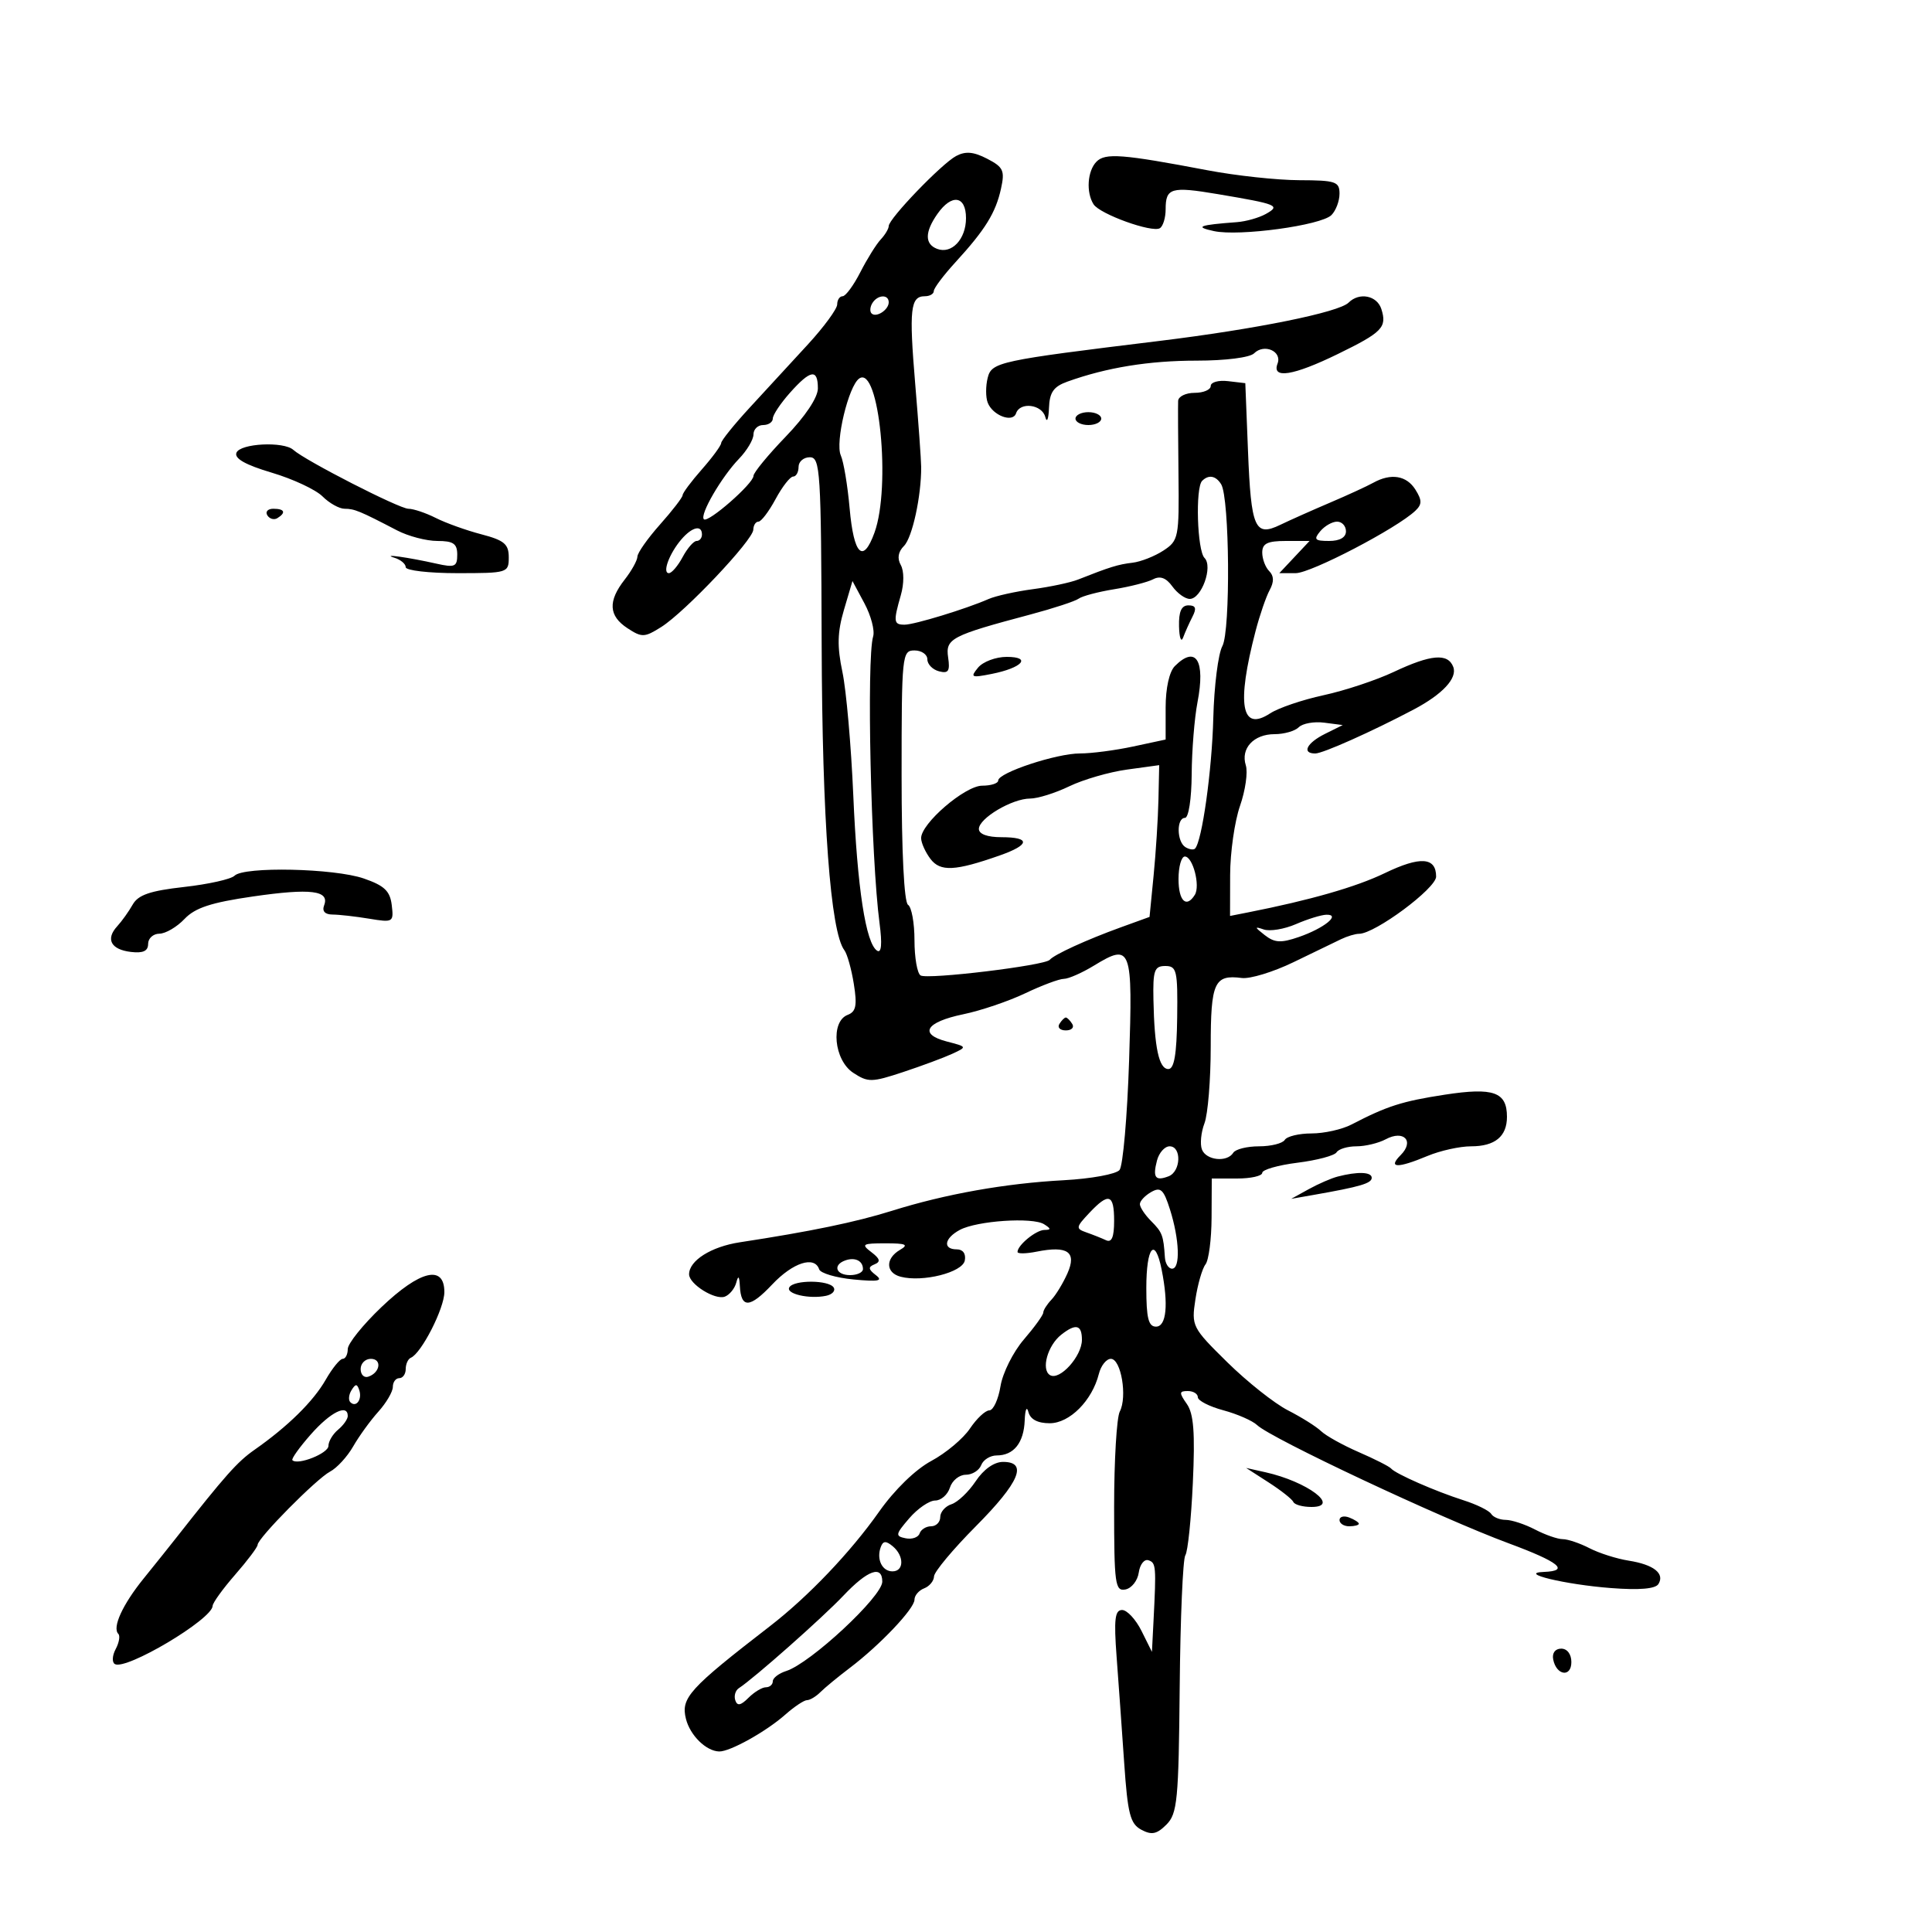 <svg xmlns="http://www.w3.org/2000/svg" width="300" height="300" viewBox="0 0 300 300" version="1.1">
	<path d="M 148.469 24.223 C 146.220 25.419, 138 33.961, 138 35.102 C 138 35.517, 137.438 36.459, 136.750 37.194 C 136.063 37.929, 134.642 40.211, 133.593 42.265 C 132.543 44.319, 131.306 46, 130.843 46 C 130.379 46, 130 46.570, 130 47.267 C 130 47.965, 127.938 50.777, 125.417 53.517 C 122.896 56.258, 118.846 60.658, 116.417 63.295 C 113.988 65.932, 111.993 68.407, 111.984 68.795 C 111.975 69.183, 110.625 71.023, 108.984 72.886 C 107.343 74.748, 106 76.548, 105.999 76.886 C 105.999 77.223, 104.424 79.269, 102.499 81.432 C 100.575 83.594, 98.990 85.844, 98.978 86.432 C 98.966 87.019, 98.076 88.625, 97 90 C 94.376 93.355, 94.505 95.630, 97.430 97.546 C 99.670 99.014, 100.080 98.999, 102.680 97.360 C 106.364 95.038, 116.937 83.860, 116.972 82.250 C 116.988 81.563, 117.348 81, 117.773 81 C 118.198 81, 119.393 79.425, 120.430 77.500 C 121.467 75.575, 122.694 74, 123.157 74 C 123.621 74, 124 73.325, 124 72.500 C 124 71.675, 124.787 71.002, 125.750 71.003 C 127.374 71.007, 127.506 73.088, 127.587 99.989 C 127.669 127.362, 128.955 144.717, 131.113 147.550 C 131.552 148.127, 132.213 150.482, 132.581 152.783 C 133.117 156.134, 132.927 157.091, 131.625 157.590 C 128.927 158.626, 129.501 164.627, 132.486 166.583 C 134.790 168.092, 135.355 168.084, 140.236 166.469 C 143.131 165.511, 146.559 164.237, 147.854 163.639 C 150.197 162.556, 150.193 162.548, 147.036 161.729 C 142.609 160.582, 143.738 158.704, 149.581 157.494 C 152.287 156.934, 156.613 155.469, 159.195 154.238 C 161.777 153.007, 164.477 151.998, 165.195 151.996 C 165.913 151.994, 168.018 151.067, 169.873 149.936 C 175.671 146.402, 175.907 147.040, 175.326 164.689 C 175.040 173.385, 174.372 181.029, 173.842 181.676 C 173.312 182.322, 169.418 183.037, 165.189 183.264 C 156.123 183.749, 146.819 185.405, 138.500 188.012 C 132.887 189.771, 125.852 191.227, 114.874 192.903 C 110.425 193.583, 107 195.744, 107 197.872 C 107 199.400, 111.042 201.921, 112.558 201.339 C 113.288 201.059, 114.085 200.081, 114.327 199.165 C 114.640 197.982, 114.802 198.134, 114.884 199.691 C 115.070 203.205, 116.428 203.140, 119.907 199.451 C 123.120 196.045, 126.486 194.959, 127.199 197.098 C 127.401 197.702, 129.801 198.412, 132.533 198.674 C 136.416 199.048, 137.173 198.900, 136 198 C 134.819 197.093, 134.777 196.736, 135.803 196.323 C 136.779 195.930, 136.653 195.454, 135.303 194.431 C 133.682 193.202, 133.905 193.063, 137.500 193.062 C 140.695 193.061, 141.148 193.266, 139.750 194.080 C 137.460 195.414, 137.513 197.639, 139.850 198.250 C 143.269 199.145, 149.457 197.582, 149.813 195.735 C 150.015 194.682, 149.528 194, 148.573 194 C 146.351 194, 146.620 192.274, 149.045 190.976 C 151.701 189.555, 160.349 188.973, 162.122 190.097 C 163.221 190.793, 163.232 190.972, 162.179 190.985 C 160.871 191, 158 193.349, 158 194.404 C 158 194.704, 159.336 194.683, 160.969 194.356 C 165.791 193.392, 167.224 194.398, 165.756 197.716 C 165.078 199.247, 163.956 201.095, 163.262 201.821 C 162.568 202.548, 161.999 203.448, 161.998 203.821 C 161.996 204.195, 160.639 206.075, 158.982 208 C 157.325 209.925, 155.694 213.188, 155.357 215.250 C 155.020 217.313, 154.239 219.001, 153.622 219.003 C 153.005 219.004, 151.649 220.277, 150.608 221.830 C 149.568 223.383, 146.868 225.645, 144.608 226.857 C 142.146 228.177, 138.897 231.337, 136.500 234.741 C 132.076 241.023, 125.512 247.910, 119.570 252.500 C 106.994 262.217, 105.695 263.649, 106.512 266.904 C 107.156 269.471, 109.643 271.913, 111.669 271.968 C 113.338 272.014, 118.943 268.891, 121.933 266.250 C 123.333 265.012, 124.854 264, 125.311 264 C 125.769 264, 126.707 263.438, 127.395 262.750 C 128.084 262.063, 130.133 260.375, 131.948 259 C 136.640 255.445, 142 249.792, 142 248.399 C 142 247.747, 142.675 246.955, 143.500 246.638 C 144.325 246.322, 145.016 245.486, 145.035 244.781 C 145.054 244.077, 147.975 240.575, 151.526 237 C 158.310 230.171, 159.650 226.998, 155.750 227.003 C 154.362 227.005, 152.734 228.156, 151.500 230.009 C 150.400 231.660, 148.713 233.264, 147.750 233.573 C 146.788 233.882, 146 234.779, 146 235.567 C 146 236.355, 145.363 237, 144.583 237 C 143.804 237, 143 237.501, 142.795 238.114 C 142.591 238.727, 141.614 239.064, 140.625 238.864 C 138.987 238.533, 139.038 238.254, 141.195 235.750 C 142.498 234.238, 144.307 233, 145.214 233 C 146.122 233, 147.151 232.100, 147.500 231 C 147.849 229.900, 148.956 229, 149.960 229 C 150.964 229, 152.045 228.325, 152.362 227.500 C 152.678 226.675, 153.761 226, 154.769 226 C 157.419 226, 158.983 224.039, 159.116 220.550 C 159.180 218.867, 159.437 218.284, 159.689 219.250 C 159.990 220.401, 161.123 221, 163.001 221 C 166.090 221, 169.589 217.486, 170.630 213.338 C 170.953 212.052, 171.792 211, 172.495 211 C 174.079 211, 175.076 216.896, 173.880 219.184 C 173.396 220.111, 173 226.781, 173 234.008 C 173 245.981, 173.155 247.117, 174.750 246.813 C 175.713 246.630, 176.647 245.446, 176.827 244.182 C 177.007 242.919, 177.682 242.061, 178.327 242.276 C 179.511 242.670, 179.553 243.169, 179.115 251.750 L 178.872 256.500 177.255 253.250 C 176.365 251.463, 175.008 250, 174.240 250 C 173.121 250, 172.951 251.449, 173.385 257.250 C 173.684 261.238, 174.215 268.671, 174.565 273.768 C 175.107 281.673, 175.498 283.196, 177.222 284.119 C 178.832 284.980, 179.626 284.818, 181.123 283.322 C 182.820 281.625, 183.020 279.550, 183.183 261.971 C 183.282 251.262, 183.677 242.050, 184.059 241.500 C 184.441 240.950, 184.966 235.890, 185.224 230.255 C 185.582 222.468, 185.358 219.529, 184.291 218.005 C 183.066 216.256, 183.085 216, 184.443 216 C 185.299 216, 186 216.433, 186 216.961 C 186 217.490, 187.780 218.402, 189.955 218.988 C 192.130 219.574, 194.493 220.609, 195.205 221.288 C 197.373 223.355, 223.734 235.746, 234.239 239.635 C 242.097 242.544, 243.814 243.931, 239.750 244.086 C 235.544 244.247, 243.015 246.047, 250.159 246.594 C 254.572 246.932, 257.055 246.720, 257.522 245.965 C 258.534 244.326, 256.777 242.948, 252.895 242.336 C 251.041 242.044, 248.303 241.174, 246.811 240.402 C 245.320 239.631, 243.453 239, 242.664 239 C 241.875 239, 239.940 238.328, 238.364 237.506 C 236.789 236.685, 234.739 236.010, 233.809 236.006 C 232.879 236.003, 231.860 235.583, 231.545 235.073 C 231.230 234.563, 229.291 233.610, 227.236 232.955 C 222.893 231.570, 216.723 228.863, 216 228.025 C 215.725 227.706, 213.475 226.565, 211 225.490 C 208.525 224.415, 205.891 222.950, 205.146 222.235 C 204.401 221.519, 202.081 220.062, 199.990 218.995 C 197.900 217.929, 193.666 214.572, 190.581 211.537 C 185.110 206.152, 184.989 205.915, 185.623 201.759 C 185.981 199.417, 186.685 196.976, 187.188 196.335 C 187.692 195.695, 188.117 192.432, 188.133 189.085 L 188.162 183 192.081 183 C 194.236 183, 196 182.602, 196 182.115 C 196 181.629, 198.468 180.922, 201.484 180.545 C 204.501 180.168, 207.227 179.442, 207.543 178.930 C 207.859 178.419, 209.246 178, 210.625 178 C 212.003 178, 214.050 177.508, 215.173 176.907 C 217.983 175.403, 219.669 177.188, 217.493 179.364 C 215.454 181.403, 216.980 181.453, 221.654 179.500 C 223.629 178.675, 226.674 178, 228.422 178 C 232.136 178, 234 176.470, 234 173.422 C 234 169.562, 231.918 168.819, 224.354 169.981 C 217.700 171.004, 215.392 171.742, 209.846 174.622 C 208.386 175.380, 205.600 176, 203.655 176 C 201.710 176, 199.840 176.450, 199.500 177 C 199.160 177.550, 197.360 178, 195.500 178 C 193.640 178, 191.840 178.450, 191.500 179 C 190.554 180.530, 187.286 180.189, 186.635 178.491 C 186.317 177.662, 186.493 175.832, 187.028 174.426 C 187.563 173.020, 188 167.651, 188 162.494 C 188 152.527, 188.553 151.310, 192.828 151.863 C 194.108 152.028, 197.708 150.929, 200.828 149.420 C 203.948 147.911, 207.281 146.299, 208.236 145.838 C 209.191 145.377, 210.451 145, 211.034 145 C 213.498 145, 223 137.948, 223 136.119 C 223 133.092, 220.528 132.926, 215.020 135.583 C 210.567 137.731, 203.443 139.775, 193.750 141.685 L 191 142.227 191.015 135.863 C 191.023 132.364, 191.712 127.538, 192.547 125.141 C 193.382 122.743, 193.789 119.909, 193.450 118.843 C 192.617 116.219, 194.666 114, 197.922 114 C 199.395 114, 201.085 113.515, 201.678 112.922 C 202.271 112.329, 204.049 112.011, 205.628 112.216 L 208.500 112.588 205.750 113.954 C 202.896 115.373, 202.087 117, 204.236 117 C 205.410 117, 213.015 113.604, 219.500 110.183 C 224.007 107.805, 226.331 105.305, 225.660 103.556 C 224.829 101.390, 222.199 101.611, 216.437 104.329 C 213.722 105.611, 208.814 107.240, 205.530 107.950 C 202.247 108.661, 198.511 109.929, 197.229 110.770 C 192.742 113.709, 191.981 109.422, 194.962 98 C 195.608 95.525, 196.593 92.659, 197.150 91.632 C 197.848 90.347, 197.827 89.427, 197.082 88.682 C 196.487 88.087, 196 86.790, 196 85.800 C 196 84.393, 196.803 84, 199.674 84 L 203.349 84 201 86.500 L 198.651 89 201.193 89 C 203.567 89, 216.927 82.031, 219.783 79.303 C 220.822 78.310, 220.824 77.691, 219.792 76.039 C 218.414 73.833, 215.989 73.435, 213.236 74.965 C 212.281 75.496, 209.250 76.889, 206.500 78.061 C 203.750 79.233, 200.281 80.780, 198.792 81.499 C 194.853 83.399, 194.264 82.046, 193.787 70 L 193.371 59.500 190.685 59.184 C 189.208 59.010, 188 59.347, 188 59.934 C 188 60.520, 186.875 61, 185.500 61 C 184.125 61, 182.973 61.563, 182.940 62.250 C 182.907 62.938, 182.931 68.086, 182.994 73.691 C 183.105 83.473, 183.010 83.947, 180.650 85.494 C 179.297 86.380, 177.135 87.229, 175.845 87.380 C 173.624 87.640, 172.365 88.030, 167.380 90.001 C 166.214 90.461, 163.064 91.131, 160.380 91.488 C 157.696 91.845, 154.600 92.534, 153.500 93.018 C 150.043 94.541, 141.994 97, 140.465 97 C 138.756 97, 138.698 96.540, 139.883 92.409 C 140.395 90.623, 140.392 88.666, 139.876 87.744 C 139.291 86.697, 139.459 85.684, 140.370 84.773 C 141.665 83.478, 143.069 77.018, 143.039 72.500 C 143.031 71.400, 142.614 65.585, 142.110 59.577 C 141.142 48.022, 141.365 46, 143.607 46 C 144.373 46, 145 45.638, 145 45.195 C 145 44.753, 146.523 42.728, 148.385 40.695 C 152.986 35.673, 154.612 33.042, 155.435 29.295 C 156.051 26.491, 155.800 25.948, 153.285 24.648 C 151.181 23.559, 149.925 23.448, 148.469 24.223 M 170.250 25.116 C 168.851 26.554, 168.628 29.866, 169.806 31.721 C 170.778 33.250, 178.901 36.179, 180.106 35.434 C 180.598 35.130, 181 33.810, 181 32.500 C 181 29.167, 181.844 28.921, 189.101 30.145 C 198.384 31.710, 198.887 31.917, 196.568 33.219 C 195.505 33.815, 193.480 34.390, 192.068 34.495 C 186.156 34.937, 185.427 35.221, 188.500 35.885 C 192.433 36.734, 205.141 35.002, 206.745 33.397 C 207.435 32.707, 208 31.211, 208 30.071 C 208 28.199, 207.399 27.998, 201.750 27.980 C 198.313 27.970, 191.900 27.276, 187.500 26.439 C 174.263 23.922, 171.610 23.718, 170.250 25.116 M 145.557 33.223 C 143.591 36.029, 143.576 37.900, 145.513 38.643 C 147.768 39.509, 150 37.139, 150 33.878 C 150 30.374, 147.781 30.046, 145.557 33.223 M 135.459 47.067 C 135.096 47.653, 135.040 48.373, 135.333 48.667 C 136.050 49.383, 138 48.121, 138 46.941 C 138 45.663, 136.274 45.748, 135.459 47.067 M 209.409 46.991 C 207.901 48.499, 194.981 51.114, 180 52.944 C 155.035 55.993, 153.983 56.220, 153.366 58.676 C 153.046 59.952, 153.048 61.682, 153.369 62.520 C 154.137 64.521, 157.267 65.700, 157.773 64.180 C 158.381 62.357, 161.797 62.786, 162.311 64.750 C 162.562 65.713, 162.820 65.092, 162.884 63.371 C 162.975 60.915, 163.591 60.031, 165.750 59.256 C 171.855 57.066, 178.423 56, 185.814 56 C 190.280 56, 194.083 55.517, 194.733 54.867 C 196.292 53.308, 199.113 54.543, 198.376 56.462 C 197.446 58.886, 200.806 58.353, 207.717 54.981 C 214.657 51.596, 215.398 50.831, 214.497 47.991 C 213.827 45.879, 211.064 45.336, 209.409 46.991 M 122.665 60.991 C 121.199 62.637, 120 64.437, 120 64.991 C 120 65.546, 119.325 66, 118.500 66 C 117.675 66, 117 66.655, 117 67.455 C 117 68.255, 115.987 69.958, 114.750 71.240 C 112.035 74.053, 108.613 79.946, 109.298 80.631 C 109.932 81.265, 117 75.082, 117 73.893 C 117 73.398, 119.250 70.659, 122 67.806 C 125.059 64.632, 127 61.722, 127 60.309 C 127 57.221, 125.865 57.400, 122.665 60.991 M 133.426 58.769 C 131.766 59.899, 129.655 68.697, 130.559 70.715 C 130.999 71.697, 131.616 75.390, 131.929 78.922 C 132.576 86.193, 134.019 87.602, 135.794 82.694 C 138.375 75.554, 136.507 56.672, 133.426 58.769 M 167 65 C 167 65.550, 167.900 66, 169 66 C 170.100 66, 171 65.550, 171 65 C 171 64.450, 170.100 64, 169 64 C 167.900 64, 167 64.450, 167 65 M 36.712 70.309 C 36.370 71.198, 38.129 72.189, 42.189 73.394 C 45.478 74.370, 49.031 76.031, 50.085 77.085 C 51.138 78.138, 52.681 79, 53.514 79 C 55.036 79, 55.863 79.341, 61.654 82.357 C 63.389 83.261, 66.202 84, 67.904 84 C 70.394 84, 71 84.416, 71 86.125 C 71 88.006, 70.626 88.166, 67.750 87.519 C 63.420 86.545, 59.050 85.934, 61.250 86.609 C 62.212 86.905, 63 87.564, 63 88.073 C 63 88.583, 66.600 89, 71 89 C 78.832 89, 79 88.948, 79 86.540 C 79 84.487, 78.297 83.896, 74.750 82.968 C 72.412 82.357, 69.226 81.214, 67.669 80.428 C 66.112 79.643, 64.198 79, 63.415 79 C 62.010 79, 47.388 71.518, 45.550 69.858 C 44.045 68.499, 37.273 68.845, 36.712 70.309 M 186.667 74.667 C 185.597 75.736, 185.899 85.499, 187.037 86.637 C 188.379 87.979, 186.571 93, 184.746 93 C 184.028 93, 182.812 92.127, 182.043 91.060 C 181.085 89.731, 180.150 89.379, 179.072 89.944 C 178.208 90.397, 175.475 91.096, 173 91.497 C 170.525 91.898, 168.050 92.555, 167.500 92.957 C 166.950 93.359, 163.575 94.466, 160 95.419 C 147.690 98.697, 146.797 99.163, 147.226 102.085 C 147.538 104.214, 147.269 104.622, 145.806 104.239 C 144.813 103.979, 144 103.144, 144 102.383 C 144 101.623, 143.100 101, 142 101 C 140.069 101, 140 101.667, 140 120.441 C 140 132.323, 140.389 140.122, 141 140.500 C 141.550 140.840, 142 143.315, 142 146 C 142 148.685, 142.426 151.145, 142.946 151.466 C 144.024 152.133, 162.237 149.931, 163 149.042 C 163.708 148.217, 168.725 145.921, 174 144.009 L 178.500 142.378 179.133 135.939 C 179.481 132.398, 179.819 127.095, 179.883 124.156 L 180 118.812 174.991 119.501 C 172.236 119.880, 168.208 121.047, 166.039 122.095 C 163.871 123.143, 161.132 124, 159.953 124 C 157.168 124, 152 127.064, 152 128.716 C 152 129.517, 153.317 130, 155.500 130 C 160.056 130, 159.952 131.176, 155.250 132.830 C 148.305 135.273, 146.008 135.389, 144.481 133.371 C 143.701 132.342, 143.049 130.900, 143.032 130.167 C 142.978 127.905, 149.837 122, 152.518 122 C 153.883 122, 155 121.639, 155 121.198 C 155 119.986, 164.057 116.989, 167.701 116.995 C 169.461 116.998, 173.174 116.513, 175.951 115.917 L 181 114.834 181 109.846 C 181 106.856, 181.572 104.285, 182.429 103.429 C 185.710 100.147, 187.202 102.543, 185.942 109.068 C 185.472 111.506, 185.068 116.537, 185.044 120.250 C 185.019 124.054, 184.564 127, 184 127 C 182.663 127, 182.717 130.707, 184.067 131.541 C 184.653 131.904, 185.325 132.008, 185.559 131.774 C 186.646 130.687, 188.194 119.635, 188.400 111.500 C 188.524 106.550, 189.159 101.520, 189.809 100.323 C 191.091 97.964, 190.936 77.323, 189.621 75.195 C 188.797 73.862, 187.672 73.661, 186.667 74.667 M 41.510 80.016 C 41.856 80.575, 42.557 80.774, 43.069 80.457 C 44.456 79.600, 44.198 79, 42.441 79 C 41.584 79, 41.165 79.457, 41.510 80.016 M 205 82.500 C 203.947 83.768, 204.160 84, 206.378 84 C 208.042 84, 209 83.452, 209 82.500 C 209 81.675, 208.380 81, 207.622 81 C 206.865 81, 205.685 81.675, 205 82.500 M 105.807 83.750 C 103.932 85.933, 102.796 89, 103.862 89 C 104.302 89, 105.264 87.875, 106 86.500 C 106.736 85.125, 107.712 84, 108.169 84 C 108.626 84, 109 83.550, 109 83 C 109 81.455, 107.469 81.814, 105.807 83.750 M 131.047 94.705 C 130.028 98.159, 129.973 100.372, 130.810 104.344 C 131.408 107.180, 132.167 115.800, 132.498 123.500 C 133.117 137.919, 134.443 146.538, 136.211 147.631 C 136.871 148.038, 136.998 146.562, 136.578 143.378 C 135.232 133.179, 134.540 102.273, 135.581 98.827 C 135.859 97.906, 135.250 95.594, 134.229 93.688 L 132.371 90.222 131.047 94.705 M 183.079 97.250 C 183.122 99.037, 183.408 99.825, 183.714 99 C 184.020 98.175, 184.675 96.713, 185.170 95.750 C 185.838 94.452, 185.673 94, 184.535 94 C 183.454 94, 183.023 94.960, 183.079 97.250 M 151.872 103.669 C 150.624 105.187, 150.813 105.275, 153.969 104.650 C 158.747 103.703, 160.259 102, 156.322 102 C 154.630 102, 152.627 102.751, 151.872 103.669 M 183 136.500 C 183 139.907, 184.216 141.078, 185.535 138.943 C 186.406 137.533, 185.221 133, 183.981 133 C 183.441 133, 183 134.575, 183 136.500 M 36.420 135.980 C 35.880 136.520, 32.351 137.307, 28.576 137.730 C 23.314 138.320, 21.455 138.957, 20.607 140.458 C 19.998 141.535, 18.917 143.049, 18.205 143.824 C 16.361 145.830, 17.222 147.449, 20.327 147.816 C 22.221 148.041, 23 147.677, 23 146.566 C 23 145.705, 23.788 144.992, 24.750 144.983 C 25.712 144.973, 27.467 143.945, 28.648 142.698 C 30.294 140.960, 32.780 140.143, 39.284 139.203 C 48.277 137.903, 51.217 138.270, 50.330 140.583 C 49.982 141.490, 50.454 142.004, 51.643 142.011 C 52.664 142.017, 55.224 142.307, 57.330 142.655 C 61.046 143.269, 61.151 143.206, 60.830 140.544 C 60.567 138.357, 59.689 137.519, 56.500 136.415 C 51.905 134.824, 37.880 134.520, 36.420 135.980 M 201.229 143.500 C 199.430 144.281, 197.180 144.653, 196.229 144.326 C 194.761 143.821, 194.785 143.953, 196.385 145.201 C 197.924 146.401, 198.896 146.456, 201.668 145.503 C 205.593 144.154, 208.285 141.976, 205.950 142.039 C 205.153 142.061, 203.028 142.718, 201.229 143.500 M 179.105 155.250 C 179.253 162.701, 179.965 166, 181.423 166 C 182.328 166, 182.717 163.727, 182.792 158 C 182.886 150.703, 182.724 150, 180.948 150 C 179.251 150, 179.013 150.678, 179.105 155.250 M 164.500 159 C 164.160 159.550, 164.610 160, 165.500 160 C 166.390 160, 166.840 159.550, 166.500 159 C 166.160 158.450, 165.710 158, 165.500 158 C 165.290 158, 164.840 158.450, 164.500 159 M 179.656 180.206 C 178.964 182.853, 179.399 183.445, 181.457 182.655 C 183.374 181.919, 183.508 178, 181.617 178 C 180.856 178, 179.974 178.993, 179.656 180.206 M 207.707 182.698 C 206.721 182.954, 204.696 183.836, 203.207 184.659 L 200.500 186.154 204 185.540 C 211.216 184.275, 213 183.749, 213 182.887 C 213 181.968, 210.816 181.890, 207.707 182.698 M 178.750 185.102 C 177.787 185.651, 177 186.495, 177 186.978 C 177 187.462, 177.787 188.646, 178.750 189.611 C 180.479 191.344, 180.658 191.819, 180.885 195.250 C 180.948 196.213, 181.450 197, 182 197 C 183.310 197, 183.148 192.452, 181.673 187.802 C 180.685 184.686, 180.225 184.262, 178.750 185.102 M 169.122 188.370 C 167.050 190.576, 167.020 190.783, 168.698 191.370 C 169.689 191.717, 171.063 192.263, 171.750 192.584 C 172.626 192.992, 173 192.094, 173 189.583 C 173 185.387, 172.169 185.127, 169.122 188.370 M 178 200 C 178 204.667, 178.333 206, 179.500 206 C 181.126 206, 181.464 202.571, 180.375 197.125 C 179.343 191.966, 178 193.592, 178 200 M 131.250 195.718 C 129.277 196.426, 129.794 198, 132 198 C 133.100 198, 134 197.577, 134 197.059 C 134 195.779, 132.763 195.176, 131.250 195.718 M 59.219 202.978 C 56.348 205.715, 54 208.640, 54 209.478 C 54 210.315, 53.647 211, 53.216 211 C 52.784 211, 51.595 212.463, 50.573 214.250 C 48.648 217.615, 44.687 221.511, 39.500 225.138 C 36.852 226.990, 34.974 229.104, 27.331 238.831 C 26.324 240.113, 24.065 242.936, 22.310 245.104 C 19.028 249.159, 17.395 252.728, 18.374 253.707 C 18.679 254.013, 18.494 255.076, 17.962 256.071 C 17.430 257.065, 17.368 258.109, 17.824 258.391 C 19.519 259.439, 32.973 251.439, 33.019 249.356 C 33.030 248.885, 34.605 246.705, 36.519 244.511 C 38.434 242.317, 40 240.236, 40 239.886 C 40 238.859, 49.139 229.620, 51.249 228.513 C 52.311 227.956, 53.928 226.195, 54.840 224.601 C 55.753 223.006, 57.513 220.578, 58.750 219.205 C 59.987 217.832, 61 216.099, 61 215.354 C 61 214.609, 61.450 214, 62 214 C 62.550 214, 63 213.363, 63 212.583 C 63 211.804, 63.357 211.017, 63.793 210.833 C 65.436 210.142, 69 203.159, 69 200.632 C 69 196.343, 65.225 197.248, 59.219 202.978 M 122.571 199.886 C 121.945 200.898, 125.630 201.757, 128.262 201.213 C 129.231 201.013, 129.767 200.433, 129.453 199.924 C 128.724 198.745, 123.295 198.714, 122.571 199.886 M 164.792 207.250 C 162.679 208.911, 161.631 212.654, 163.036 213.522 C 164.527 214.444, 168 210.610, 168 208.042 C 168 205.699, 167.061 205.467, 164.792 207.250 M 56 212.583 C 56 213.454, 56.534 213.989, 57.188 213.771 C 59.042 213.153, 59.349 211, 57.583 211 C 56.712 211, 56 211.713, 56 212.583 M 54.583 215.866 C 54.152 216.563, 54.070 217.403, 54.400 217.733 C 55.295 218.628, 56.271 217.312, 55.787 215.862 C 55.449 214.846, 55.213 214.846, 54.583 215.866 M 48.273 222.724 C 46.499 224.735, 45.208 226.541, 45.405 226.739 C 46.237 227.570, 51 225.676, 51 224.514 C 51 223.816, 51.675 222.685, 52.500 222 C 53.325 221.315, 54 220.360, 54 219.878 C 54 217.938, 51.322 219.269, 48.273 222.724 M 197 230.196 C 198.925 231.436, 200.650 232.799, 200.833 233.225 C 201.017 233.651, 202.281 234, 203.642 234 C 208.239 234, 203.026 230.068, 196.500 228.611 L 193.500 227.942 197 230.196 M 208 236.031 C 208 236.564, 208.675 237, 209.500 237 C 210.325 237, 211 236.823, 211 236.607 C 211 236.391, 210.325 235.955, 209.500 235.638 C 208.675 235.322, 208 235.499, 208 236.031 M 136.764 240.224 C 136.067 242.119, 136.973 244, 138.583 244 C 140.396 244, 140.417 241.591, 138.617 240.097 C 137.565 239.224, 137.121 239.255, 136.764 240.224 M 130.966 247.768 C 127.729 251.188, 117.062 260.629, 114.736 262.134 C 114.197 262.483, 113.944 263.331, 114.173 264.018 C 114.480 264.939, 115.019 264.838, 116.223 263.634 C 117.122 262.735, 118.339 262, 118.929 262 C 119.518 262, 120 261.580, 120 261.067 C 120 260.554, 120.938 259.837, 122.084 259.473 C 125.833 258.283, 137 247.897, 137 245.600 C 137 242.980, 134.726 243.798, 130.966 247.768 M 241.177 257.667 C 241.663 260.176, 244 260.520, 244 258.083 C 244 256.855, 243.354 256, 242.427 256 C 241.495 256, 240.985 256.680, 241.177 257.667" stroke="none" fill="black" fill-rule="evenodd"/>
</svg>